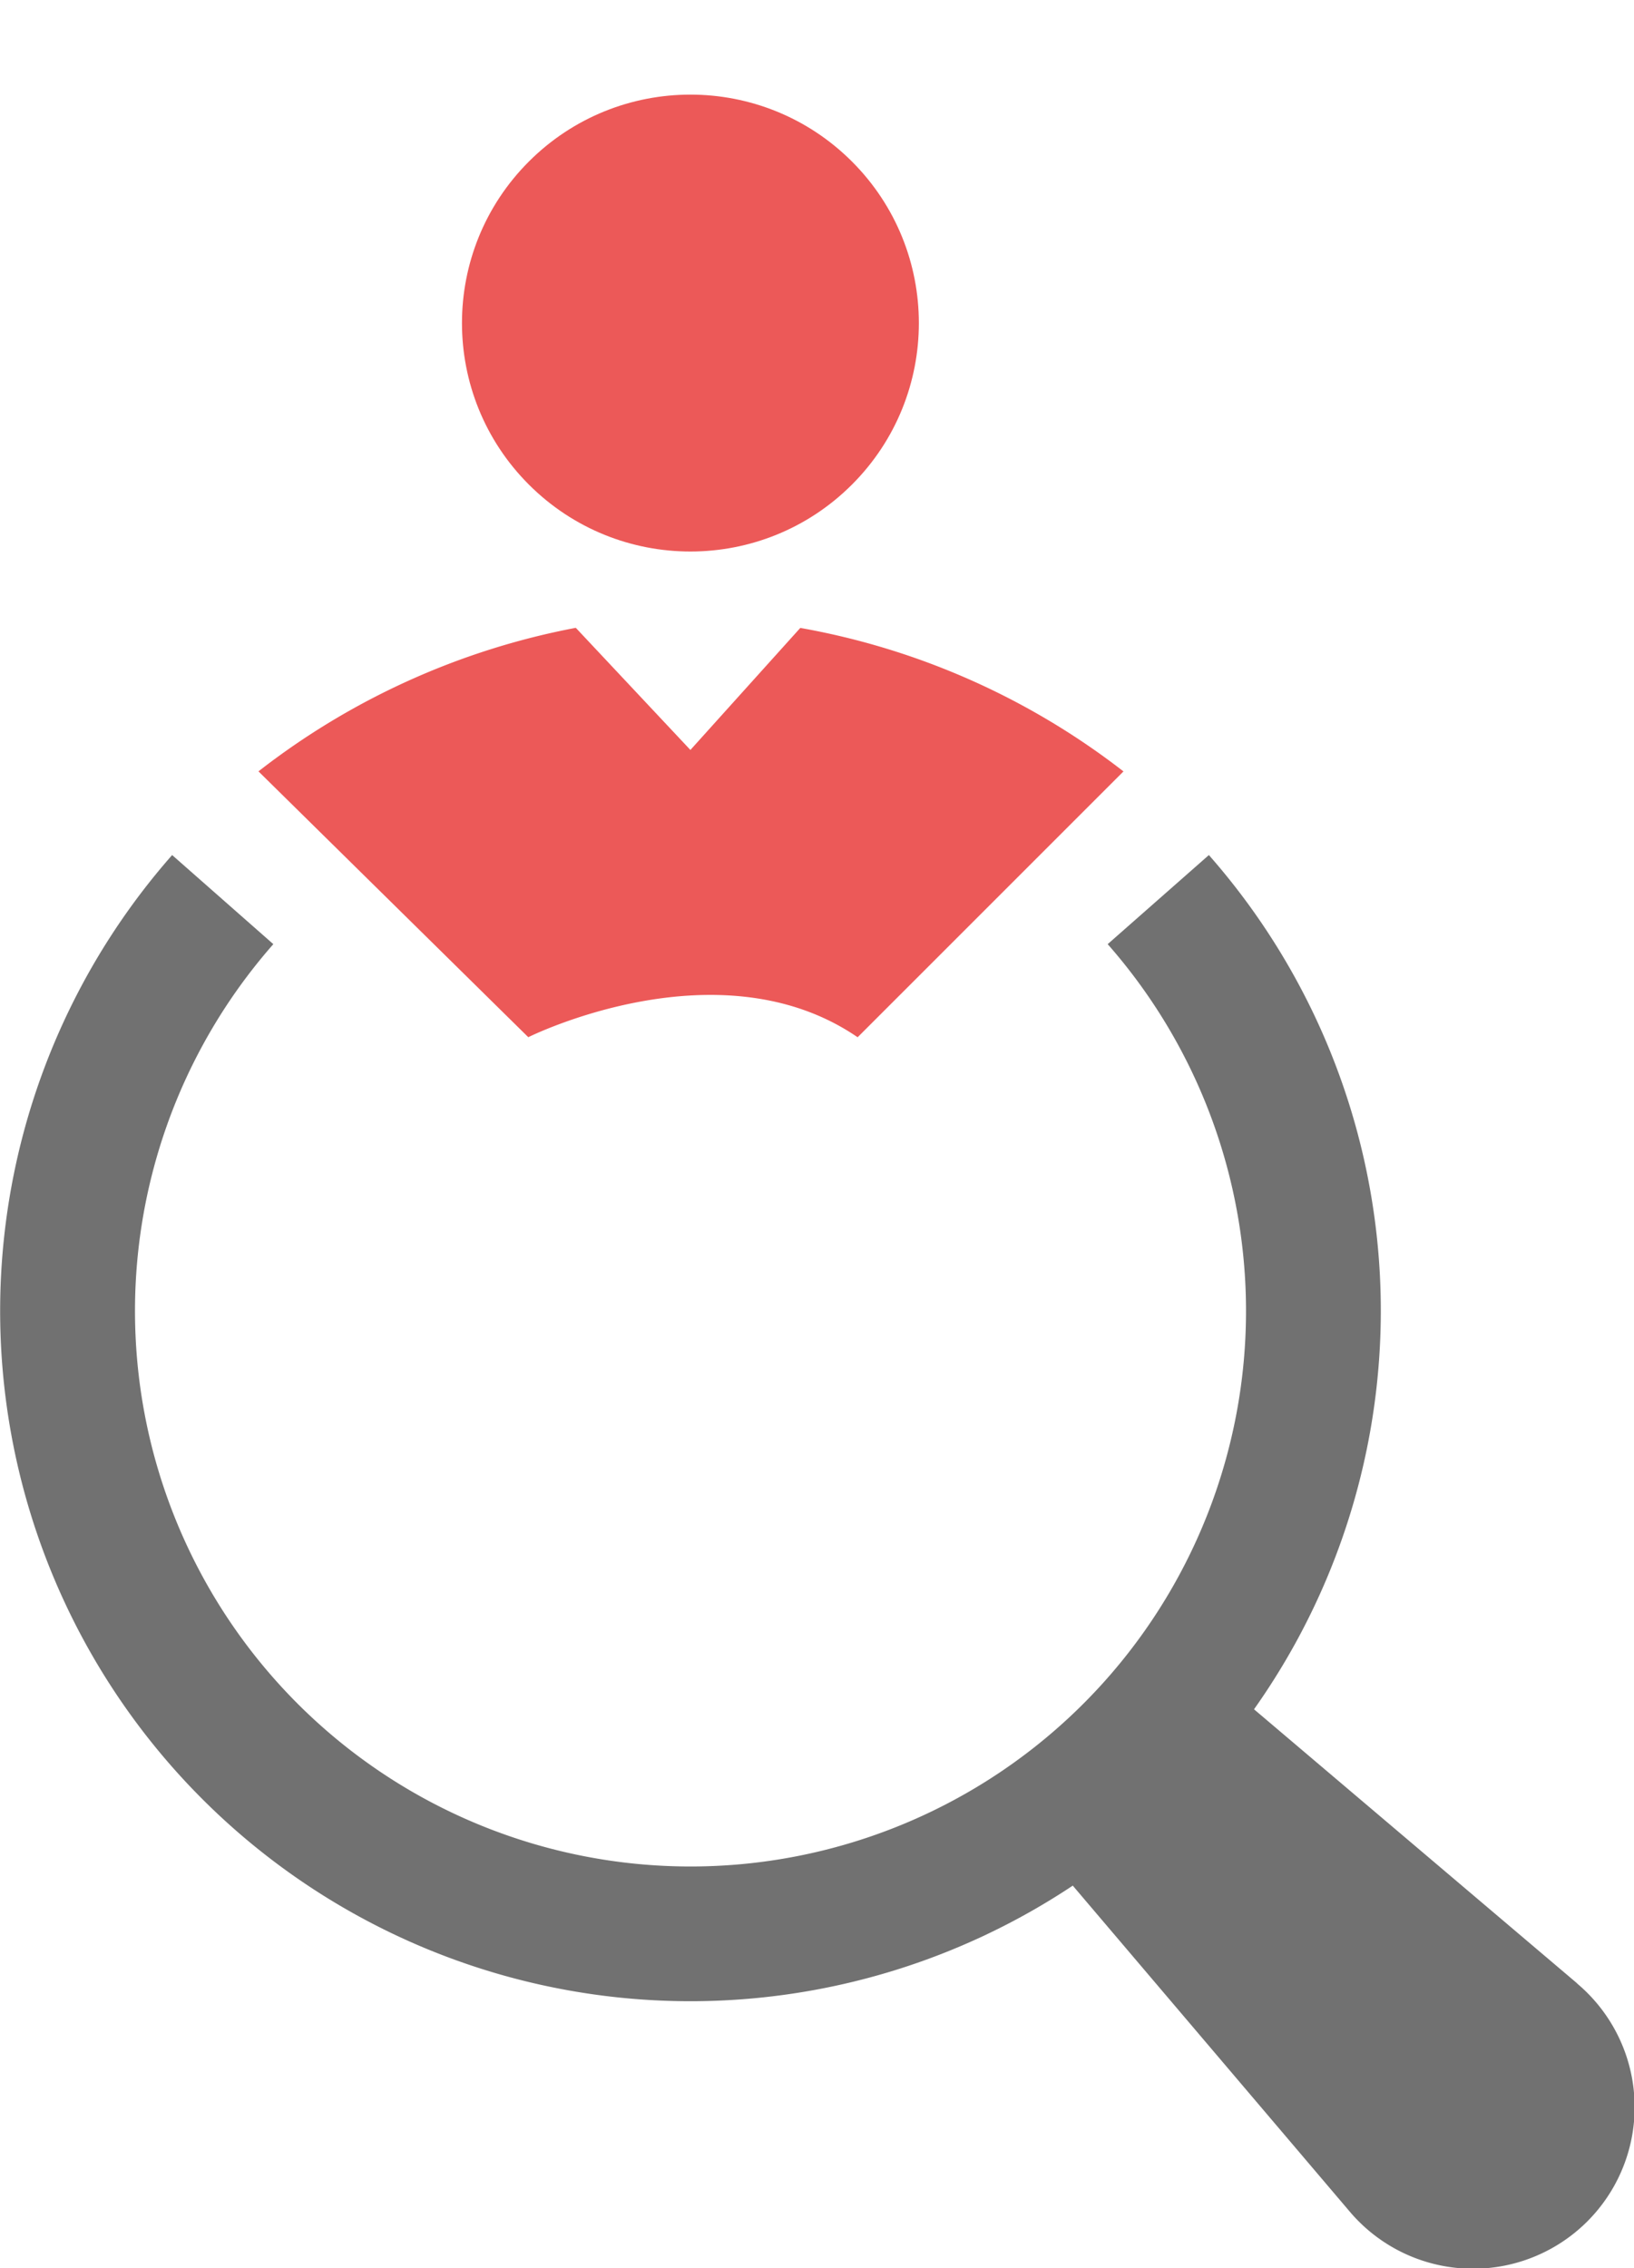 <svg xmlns="http://www.w3.org/2000/svg" width="32.294" height="44.825" viewBox="0 0 32.294 44.825">
  <g id="Group_6171" data-name="Group 6171" transform="translate(-2959.21 -1157.256)">
    <path id="Path_11887" data-name="Path 11887" d="M3199.852,1721.171l5.254-5.254a14.573,14.573,0,0,0-6.387-2.836l-2.172,2.412-2.265-2.414a14.643,14.643,0,0,0-6.272,2.837l5.333,5.254S3197.106,1719.289,3199.852,1721.171Z" transform="translate(-223.692 -543.415)" fill="#ec5958"/>
    <path id="Path_11888" data-name="Path 11888" d="M2990.376,1936.486l-6.382-5.413a13.633,13.633,0,0,0-.892-16.883l-2,1.761a10.979,10.979,0,1,1-16.49,0l-2-1.761a13.642,13.642,0,0,0,17.8,20.368l5.465,6.432a3.194,3.194,0,1,0,4.5-4.5Z" transform="translate(0 -740.035)" fill="#717171"/>
    <circle id="Ellipse_2270" data-name="Ellipse 2270" cx="4.515" cy="4.515" r="4.515" transform="translate(2966.47 1163.641) rotate(-45)" fill="#ec5958"/>
  </g>
</svg>
